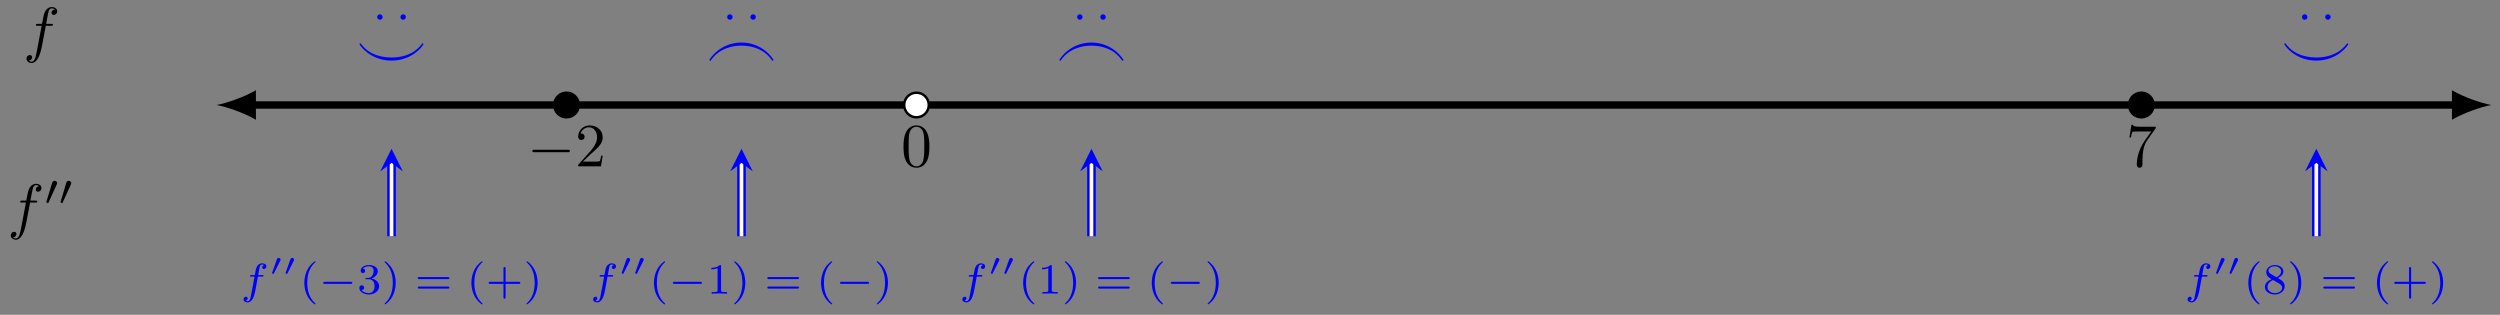 <svg xmlns="http://www.w3.org/2000/svg" xmlns:xlink="http://www.w3.org/1999/xlink" xmlns:inkscape="http://www.inkscape.org/namespaces/inkscape" version="1.1" width="405" height="51" viewBox="0 0 405 51">
<rect x="0" y="0" width="405" height="51" fill="#808080" stroke="none"/>
<defs>
<path id="font_1_1" d="M.367 .4H.453C.473 .4 .483 .4 .483 .42 .483 .431 .473 .431 .456 .431H.373L.394 .545C.398 .566 .412 .637 .418 .649 .427 .668 .444 .683 .465 .683 .469 .683 .495 .683 .514 .665 .47 .661 .46 .626 .46 .611 .46 .588 .478 .576 .497 .576 .523 .576 .552 .598 .552 .636 .552 .682 .506 .705 .465 .705 .431 .705 .368 .687 .338 .588 .332 .567 .329 .557 .305 .431H.236C.217 .431 .206 .431 .206 .412 .206 .4 .215 .4 .234 .4H.3L.225 .005C.207-.092 .19-.183 .138-.183 .134-.183 .109-.183 .09-.165 .136-.162 .145-.126 .145-.111 .145-.088 .127-.076 .108-.076 .082-.076 .053-.098 .053-.136 .053-.181 .097-.205 .138-.205 .193-.205 .233-.146 .251-.108 .283-.045 .306 .076 .307 .083L.367 .4Z"/>
<path id="font_2_2" d="M.29 .472C.298 .489 .299 .497 .299 .504 .299 .535 .271 .559 .24 .559 .202 .559 .19 .528 .185 .512L.053 .079C.052 .077 .048 .064 .048 .063 .048 .051 .079 .041 .087 .041 .094 .041 .095 .043 .102 .058L.29 .472Z"/>
<path id="font_3_1" d="M.659 .23C.676 .23 .694 .23 .694 .25 .694 .27 .676 .27 .659 .27H.118C.101 .27 .083 .27 .083 .25 .083 .23 .101 .23 .118 .23H.659Z"/>
<path id="font_4_2" d="M.127 .077 .233 .18C.389 .318 .449 .372 .449 .472 .449 .586 .359 .666 .237 .666 .124 .666 .05 .574 .05 .485 .05 .429 .1 .429 .103 .429 .12 .429 .155 .441 .155 .482 .155 .508 .137 .534 .102 .534 .094 .534 .092 .534 .089 .533 .112 .598 .166 .635 .224 .635 .315 .635 .358 .554 .358 .472 .358 .392 .308 .313 .253 .251L.061 .037C.05 .026 .05 .024 .05 0H.421L.449 .174H.424C.419 .144 .412 .1 .402 .085 .395 .077 .329 .077 .307 .077H.127Z"/>
<path id="font_4_1" d="M.46 .32C.46 .4 .455 .48 .42 .554 .374 .65 .292 .666 .25 .666 .19 .666 .117 .64 .076 .547 .044 .478 .039 .4 .039 .32 .039 .245 .043 .155 .084 .079 .127-.002 .2-.022 .249-.022 .303-.022 .379-.001 .423 .094 .455 .163 .46 .241 .46 .32M.249-0C.21-0 .151 .025 .133 .121 .122 .181 .122 .273 .122 .332 .122 .396 .122 .462 .13 .516 .149 .635 .224 .644 .249 .644 .282 .644 .348 .626 .367 .527 .377 .471 .377 .395 .377 .332 .377 .257 .377 .189 .366 .125 .351 .03 .294-0 .249-0Z"/>
<path id="font_4_3" d="M.476 .609C.485 .621 .485 .623 .485 .644H.242C.12 .644 .118 .657 .114 .676H.089L.056 .47H.081C.084 .486 .093 .549 .106 .561 .113 .567 .191 .567 .204 .567H.411C.4 .551 .321 .442 .299 .409 .209 .274 .176 .135 .176 .033 .176 .023 .176-.022 .222-.022 .268-.022 .268 .023 .268 .033V.084C.268 .139 .271 .194 .279 .248 .283 .271 .297 .357 .341 .419L.476 .609Z"/>
<path id="font_5_1" d="M.407 .395H.505C.525 .395 .538 .395 .538 .417 .538 .431 .525 .431 .507 .431H.414C.437 .558 .445 .604 .453 .633 .458 .655 .48 .676 .504 .676 .505 .676 .532 .676 .551 .664 .51 .651 .507 .615 .507 .609 .507 .587 .524 .572 .547 .572 .574 .572 .604 .595 .604 .633 .604 .679 .555 .704 .504 .704 .46 .704 .411 .679 .384 .629 .364 .592 .356 .547 .335 .431H.256C.236 .431 .223 .431 .223 .409 .223 .395 .236 .395 .254 .395H.328C.327 .389 .264 .029 .24-.078 .235-.1 .218-.176 .17-.176 .169-.176 .145-.176 .126-.164 .167-.151 .17-.115 .17-.109 .17-.087 .153-.072 .13-.072 .103-.072 .073-.095 .073-.133 .073-.178 .12-.204 .17-.204 .234-.204 .278-.138 .29-.116 .326-.049 .349 .074 .351 .086L.407 .395Z"/>
<path id="font_6_1" d="M.36 .465C.361 .466 .37 .485 .37 .5 .37 .536 .338 .559 .308 .559 .267 .559 .256 .528 .251 .513L.097 .08C.093 .068 .093 .065 .093 .064 .093 .048 .135 .038 .136 .038 .145 .038 .147 .043 .153 .055L.36 .465Z"/>
<path id="font_7_1" d="M.355 .75C.165 .616 .115 .404 .115 .251 .115 .11 .157-.109 .355-.249 .363-.249 .375-.249 .375-.237 .375-.231 .372-.229 .365-.222 .232-.102 .183 .068 .183 .25 .183 .52 .286 .652 .368 .726 .372 .73 .375 .733 .375 .738 .375 .75 .363 .75 .355 .75Z"/>
<path id="font_2_1" d="M.744 .226C.76 .226 .784 .226 .784 .25 .784 .275 .761 .275 .744 .275H.148C.132 .275 .108 .275 .108 .251 .108 .226 .131 .226 .148 .226H.744Z"/>
<path id="font_7_5" d="M.273 .334C.351 .334 .407 .28 .407 .173 .407 .049 .335 .012 .277 .012 .237 .012 .149 .023 .107 .082 .154 .084 .165 .117 .165 .138 .165 .17 .141 .193 .11 .193 .082 .193 .054 .176 .054 .135 .054 .041 .158-.02 .279-.02 .418-.02 .514 .073 .514 .173 .514 .251 .45 .329 .34 .352 .445 .39 .483 .465 .483 .526 .483 .605 .392 .664 .281 .664 .17 .664 .085 .61 .085 .53 .085 .496 .107 .477 .137 .477 .168 .477 .188 .5 .188 .528 .188 .557 .168 .578 .137 .58 .172 .624 .241 .635 .278 .635 .323 .635 .386 .613 .386 .526 .386 .484 .372 .438 .346 .407 .313 .369 .285 .367 .235 .364 .21 .362 .208 .362 .203 .361 .201 .361 .193 .359 .193 .348 .193 .334 .202 .334 .219 .334H.273Z"/>
<path id="font_7_2" d="M.09 .75C.083 .75 .071 .75 .071 .738 .071 .733 .074 .73 .08 .723 .166 .644 .262 .509 .262 .251 .262 .042 .197-.116 .089-.214 .072-.231 .071-.232 .071-.237 .071-.242 .074-.249 .084-.249 .096-.249 .191-.183 .257-.058 .301 .025 .33 .133 .33 .25 .33 .391 .288 .61 .09 .75Z"/>
<path id="font_7_7" d="M.768 .336C.783 .336 .806 .336 .806 .361 .806 .385 .782 .385 .769 .385H.107C.094 .385 .07 .385 .07 .361 .07 .336 .093 .336 .108 .336H.768M.769 .116C.782 .116 .806 .116 .806 .14 .806 .165 .783 .165 .768 .165H.108C.093 .165 .07 .165 .07 .14 .07 .116 .094 .116 .107 .116H.769Z"/>
<path id="font_7_3" d="M.463 .226H.769C.782 .226 .806 .226 .806 .25 .806 .275 .783 .275 .769 .275H.463V.582C.463 .595 .463 .619 .439 .619 .414 .619 .414 .596 .414 .582V.275H.107C.094 .275 .07 .275 .07 .251 .07 .226 .093 .226 .107 .226H.414V-.081C.414-.094 .414-.118 .438-.118 .463-.118 .463-.095 .463-.081V.226Z"/>
<path id="font_8_1" d="M.203 .25C.203 .284 .175 .306 .148 .306 .116 .306 .092 .28 .092 .251 .092 .217 .12 .195 .147 .195 .179 .195 .203 .221 .203 .25Z"/>
<path id="font_9_1" d="M.923 .358C.923 .364 .919 .368 .913 .368 .907 .368 .904 .365 .901 .36 .782 .201 .599 .176 .489 .176 .392 .176 .3 .197 .229 .232 .139 .278 .096 .335 .075 .363 .071 .368 .068 .368 .065 .368 .059 .368 .055 .364 .055 .358 .055 .347 .197 .134 .489 .134 .781 .134 .923 .346 .923 .358Z"/>
<path id="font_7_4" d="M.335 .636C.335 .663 .333 .664 .305 .664 .241 .601 .15 .6 .109 .6V.564C.133 .564 .199 .564 .254 .592V.082C.254 .049 .254 .036 .154 .036H.116V0C.134 .001 .257 .004 .294 .004 .325 .004 .451 .001 .473 0V.036H.435C.335 .036 .335 .049 .335 .082V.636Z"/>
<path id="font_9_2" d="M.923 .142C.923 .154 .78 .379 .489 .379 .198 .379 .055 .154 .055 .142 .055 .136 .059 .132 .065 .132 .071 .132 .073 .135 .077 .14 .102 .175 .141 .23 .239 .281 .274 .299 .365 .337 .489 .337 .542 .337 .631 .331 .727 .287 .831 .239 .88 .169 .9 .141 .905 .135 .907 .132 .913 .132 .919 .132 .923 .136 .923 .142Z"/>
<path id="font_7_6" d="M.355 .361C.433 .399 .483 .446 .483 .515 .483 .612 .382 .664 .285 .664 .175 .664 .085 .592 .085 .497 .085 .45 .107 .416 .125 .396 .143 .375 .15 .371 .209 .336 .153 .312 .054 .258 .054 .153 .054 .042 .169-.02 .283-.02 .41-.02 .514 .061 .514 .169 .514 .235 .475 .291 .417 .325 .404 .333 .369 .353 .355 .361M.192 .456C.166 .471 .138 .498 .138 .535 .138 .598 .211 .635 .283 .635 .361 .635 .43 .586 .43 .515 .43 .426 .326 .381 .324 .381 .322 .381 .32 .382 .313 .386L.192 .456M.241 .317 .378 .238C.404 .223 .454 .193 .454 .134 .454 .059 .371 .012 .285 .012 .193 .012 .114 .071 .114 .153 .114 .227 .169 .284 .241 .317Z"/>
</defs>
<path transform="matrix(1,0,0,-1,148.47,17.01)" stroke-width="1.196" stroke-linecap="butt" stroke-miterlimit="10" stroke-linejoin="miter" fill="none" stroke="#000000" d="M-107.649 0H249.383"/>
<path transform="matrix(-1,-0,0,1,40.821,17.01)" d="M5.739 0C4.038 .319 1.275 1.275-.638 2.391V-2.391C1.275-1.275 4.038-.319 5.739 0"/>
<path transform="matrix(1,0,0,-1,397.853,17.01)" d="M5.739 0C4.038 .319 1.275 1.275-.638 2.391V-2.391C1.275-1.275 4.038-.319 5.739 0"/>
<use data-text="f" xlink:href="#font_1_1" transform="matrix(9.963,0,0,-9.963,3.761,8.162)"/>
<use data-text="f" xlink:href="#font_1_1" transform="matrix(9.963,0,0,-9.963,1.215,36.796)"/>
<use data-text="&#x2032;" xlink:href="#font_2_2" transform="matrix(6.974,0,0,-6.974,7.165,33.181)"/>
<use data-text="&#x2032;" xlink:href="#font_2_2" transform="matrix(6.974,0,0,-6.974,9.459,33.181)"/>
<path transform="matrix(1,0,0,-1,148.47,17.01)" d="M-54.701 0C-54.701 1.1-55.593 1.993-56.694 1.993-57.794 1.993-58.686 1.1-58.686 0-58.686-1.1-57.794-1.993-56.694-1.993-55.593-1.993-54.701-1.1-54.701 0ZM-56.694 0"/>
<path transform="matrix(1,0,0,-1,148.47,17.01)" stroke-width=".399" stroke-linecap="butt" stroke-miterlimit="10" stroke-linejoin="miter" fill="none" stroke="#000000" d="M-54.701 0C-54.701 1.1-55.593 1.993-56.694 1.993-57.794 1.993-58.686 1.1-58.686 0-58.686-1.1-57.794-1.993-56.694-1.993-55.593-1.993-54.701-1.1-54.701 0ZM-56.694 0"/>
<use data-text="&#x2212;" xlink:href="#font_3_1" transform="matrix(9.963,0,0,-9.963,85.411,26.951)"/>
<use data-text="2" xlink:href="#font_4_2" transform="matrix(9.963,0,0,-9.963,93.16,26.951)"/>
<path transform="matrix(1,0,0,-1,148.47,17.01)" d="M1.993 0C1.993 1.1 1.1 1.993 0 1.993-1.1 1.993-1.993 1.1-1.993 0-1.993-1.1-1.1-1.993 0-1.993 1.1-1.993 1.993-1.1 1.993 0ZM0 0" fill="#ffffff"/>
<path transform="matrix(1,0,0,-1,148.47,17.01)" stroke-width=".399" stroke-linecap="butt" stroke-miterlimit="10" stroke-linejoin="miter" fill="none" stroke="#000000" d="M1.993 0C1.993 1.1 1.1 1.993 0 1.993-1.1 1.993-1.993 1.1-1.993 0-1.993-1.1-1.1-1.993 0-1.993 1.1-1.993 1.993-1.1 1.993 0ZM0 0"/>
<use data-text="0" xlink:href="#font_4_1" transform="matrix(9.963,0,0,-9.963,145.979,26.951)"/>
<path transform="matrix(1,0,0,-1,148.47,17.01)" d="M200.42 0C200.42 1.1 199.528 1.993 198.428 1.993 197.327 1.993 196.435 1.1 196.435 0 196.435-1.1 197.327-1.993 198.428-1.993 199.528-1.993 200.42-1.1 200.42 0ZM198.428 0"/>
<path transform="matrix(1,0,0,-1,148.47,17.01)" stroke-width=".399" stroke-linecap="butt" stroke-miterlimit="10" stroke-linejoin="miter" fill="none" stroke="#000000" d="M200.42 0C200.42 1.1 199.528 1.993 198.428 1.993 197.327 1.993 196.435 1.1 196.435 0 196.435-1.1 197.327-1.993 198.428-1.993 199.528-1.993 200.42-1.1 200.42 0ZM198.428 0"/>
<use data-text="7" xlink:href="#font_4_3" transform="matrix(9.963,0,0,-9.963,344.407,26.951)"/>
<path transform="matrix(1,0,0,-1,148.47,17.01)" stroke-width="1.395" stroke-linecap="butt" stroke-miterlimit="10" stroke-linejoin="miter" fill="none" stroke="#0000ff" d="M-85.04-9.378V-21.26"/>
<path transform="matrix(1,0,0,-1,148.47,17.01)" stroke-width=".598" stroke-linecap="butt" stroke-miterlimit="10" stroke-linejoin="miter" fill="none" stroke="#ffffff" d="M-85.04-9.378V-21.26"/>
<path transform="matrix(0,-1,-1,-0,63.43,26.389)" d="M2.291 0-1.375 1.833 0 0-1.375-1.833" fill="#0000ff"/>
<use data-text="f" xlink:href="#font_5_1" transform="matrix(6.974,0,0,-6.974,38.941,47.566)" fill="#0000ff"/>
<use data-text="&#x2032;" xlink:href="#font_6_1" transform="matrix(4.981,0,0,-4.982,43.608,44.56)" fill="#0000ff"/>
<use data-text="&#x2032;" xlink:href="#font_6_1" transform="matrix(4.981,0,0,-4.982,45.8,44.56)" fill="#0000ff"/>
<use data-text="(" xlink:href="#font_7_1" transform="matrix(6.974,0,0,-6.974,48.499,47.566)" fill="#0000ff"/>
<use data-text="&#x2212;" xlink:href="#font_2_1" transform="matrix(6.974,0,0,-6.974,51.613,47.566)" fill="#0000ff"/>
<use data-text="3" xlink:href="#font_7_5" transform="matrix(6.974,0,0,-6.974,57.839,47.566)" fill="#0000ff"/>
<use data-text=")" xlink:href="#font_7_2" transform="matrix(6.974,0,0,-6.974,61.807,47.566)" fill="#0000ff"/>
<use data-text="=" xlink:href="#font_7_7" transform="matrix(6.974,0,0,-6.974,67.184,47.566)" fill="#0000ff"/>
<use data-text="(" xlink:href="#font_7_1" transform="matrix(6.974,0,0,-6.974,75.566,47.566)" fill="#0000ff"/>
<use data-text="+" xlink:href="#font_7_3" transform="matrix(6.974,0,0,-6.974,78.677,47.566)" fill="#0000ff"/>
<use data-text=")" xlink:href="#font_7_2" transform="matrix(6.974,0,0,-6.974,84.793,47.566)" fill="#0000ff"/>
<use data-text="&#x00b7;" xlink:href="#font_8_1" transform="matrix(7.97,0,0,-7.97,60.371,4.755)" fill="#0000ff"/>
<use data-text="&#x00b7;" xlink:href="#font_8_1" transform="matrix(7.97,0,0,-7.97,64.133,4.755)" fill="#0000ff"/>
<use data-text="&#x2323;" xlink:href="#font_9_1" transform="matrix(11.955,0,0,-11.956,57.576,11.422)" fill="#0000ff"/>
<path transform="matrix(1,0,0,-1,148.47,17.01)" stroke-width="1.395" stroke-linecap="butt" stroke-miterlimit="10" stroke-linejoin="miter" fill="none" stroke="#0000ff" d="M-28.347-9.378V-21.26"/>
<path transform="matrix(1,0,0,-1,148.47,17.01)" stroke-width=".598" stroke-linecap="butt" stroke-miterlimit="10" stroke-linejoin="miter" fill="none" stroke="#ffffff" d="M-28.347-9.378V-21.26"/>
<path transform="matrix(0,-1,-1,-0,120.123,26.389)" d="M2.291 0-1.375 1.833 0 0-1.375-1.833" fill="#0000ff"/>
<use data-text="f" xlink:href="#font_5_1" transform="matrix(6.974,0,0,-6.974,95.579,47.566)" fill="#0000ff"/>
<use data-text="&#x2032;" xlink:href="#font_6_1" transform="matrix(4.981,0,0,-4.982,100.246,44.56)" fill="#0000ff"/>
<use data-text="&#x2032;" xlink:href="#font_6_1" transform="matrix(4.981,0,0,-4.982,102.438,44.56)" fill="#0000ff"/>
<use data-text="(" xlink:href="#font_7_1" transform="matrix(6.974,0,0,-6.974,105.137,47.566)" fill="#0000ff"/>
<use data-text="&#x2212;" xlink:href="#font_2_1" transform="matrix(6.974,0,0,-6.974,108.251,47.566)" fill="#0000ff"/>
<use data-text="1" xlink:href="#font_7_4" transform="matrix(6.974,0,0,-6.974,114.477,47.566)" fill="#0000ff"/>
<use data-text=")" xlink:href="#font_7_2" transform="matrix(6.974,0,0,-6.974,118.445,47.566)" fill="#0000ff"/>
<use data-text="=" xlink:href="#font_7_7" transform="matrix(6.974,0,0,-6.974,123.822,47.566)" fill="#0000ff"/>
<use data-text="(" xlink:href="#font_7_1" transform="matrix(6.974,0,0,-6.974,132.204,47.566)" fill="#0000ff"/>
<use data-text="&#x2212;" xlink:href="#font_2_1" transform="matrix(6.974,0,0,-6.974,135.327,47.566)" fill="#0000ff"/>
<use data-text=")" xlink:href="#font_7_2" transform="matrix(6.974,0,0,-6.974,141.553,47.566)" fill="#0000ff"/>
<use data-text="&#x00b7;" xlink:href="#font_8_1" transform="matrix(7.97,0,0,-7.97,117.065,4.755)" fill="#0000ff"/>
<use data-text="&#x00b7;" xlink:href="#font_8_1" transform="matrix(7.97,0,0,-7.97,120.827,4.755)" fill="#0000ff"/>
<use data-text="&#x2322;" xlink:href="#font_9_2" transform="matrix(11.955,0,0,-11.956,114.27,11.422)" fill="#0000ff"/>
<path transform="matrix(1,0,0,-1,148.47,17.01)" stroke-width="1.395" stroke-linecap="butt" stroke-miterlimit="10" stroke-linejoin="miter" fill="none" stroke="#0000ff" d="M28.347-9.378V-21.26"/>
<path transform="matrix(1,0,0,-1,148.47,17.01)" stroke-width=".598" stroke-linecap="butt" stroke-miterlimit="10" stroke-linejoin="miter" fill="none" stroke="#ffffff" d="M28.347-9.378V-21.26"/>
<path transform="matrix(0,-1,-1,-0,176.817,26.389)" d="M2.291 0-1.375 1.833 0 0-1.375-1.833" fill="#0000ff"/>
<use data-text="f" xlink:href="#font_5_1" transform="matrix(6.974,0,0,-6.974,155.386,47.566)" fill="#0000ff"/>
<use data-text="&#x2032;" xlink:href="#font_6_1" transform="matrix(4.981,0,0,-4.982,160.053,44.56)" fill="#0000ff"/>
<use data-text="&#x2032;" xlink:href="#font_6_1" transform="matrix(4.981,0,0,-4.982,162.245,44.56)" fill="#0000ff"/>
<use data-text="(" xlink:href="#font_7_1" transform="matrix(6.974,0,0,-6.974,164.944,47.566)" fill="#0000ff"/>
<use data-text="1" xlink:href="#font_7_4" transform="matrix(6.974,0,0,-6.974,168.054,47.566)" fill="#0000ff"/>
<use data-text=")" xlink:href="#font_7_2" transform="matrix(6.974,0,0,-6.974,172.022,47.566)" fill="#0000ff"/>
<use data-text="=" xlink:href="#font_7_7" transform="matrix(6.974,0,0,-6.974,177.399,47.566)" fill="#0000ff"/>
<use data-text="(" xlink:href="#font_7_1" transform="matrix(6.974,0,0,-6.974,185.782,47.566)" fill="#0000ff"/>
<use data-text="&#x2212;" xlink:href="#font_2_1" transform="matrix(6.974,0,0,-6.974,188.907,47.566)" fill="#0000ff"/>
<use data-text=")" xlink:href="#font_7_2" transform="matrix(6.974,0,0,-6.974,195.134,47.566)" fill="#0000ff"/>
<use data-text="&#x00b7;" xlink:href="#font_8_1" transform="matrix(7.97,0,0,-7.97,173.759,4.755)" fill="#0000ff"/>
<use data-text="&#x00b7;" xlink:href="#font_8_1" transform="matrix(7.97,0,0,-7.97,177.521,4.755)" fill="#0000ff"/>
<use data-text="&#x2322;" xlink:href="#font_9_2" transform="matrix(11.955,0,0,-11.956,170.964,11.422)" fill="#0000ff"/>
<path transform="matrix(1,0,0,-1,148.47,17.01)" stroke-width="1.395" stroke-linecap="butt" stroke-miterlimit="10" stroke-linejoin="miter" fill="none" stroke="#0000ff" d="M226.774-9.378V-21.26"/>
<path transform="matrix(1,0,0,-1,148.47,17.01)" stroke-width=".598" stroke-linecap="butt" stroke-miterlimit="10" stroke-linejoin="miter" fill="none" stroke="#ffffff" d="M226.774-9.378V-21.26"/>
<path transform="matrix(0,-1,-1,-0,375.244,26.389)" d="M2.291 0-1.375 1.833 0 0-1.375-1.833" fill="#0000ff"/>
<use data-text="f" xlink:href="#font_5_1" transform="matrix(6.974,0,0,-6.974,353.869,47.566)" fill="#0000ff"/>
<use data-text="&#x2032;" xlink:href="#font_6_1" transform="matrix(4.981,0,0,-4.982,358.536,44.56)" fill="#0000ff"/>
<use data-text="&#x2032;" xlink:href="#font_6_1" transform="matrix(4.981,0,0,-4.982,360.728,44.56)" fill="#0000ff"/>
<use data-text="(" xlink:href="#font_7_1" transform="matrix(6.974,0,0,-6.974,363.427,47.566)" fill="#0000ff"/>
<use data-text="8" xlink:href="#font_7_6" transform="matrix(6.974,0,0,-6.974,366.537,47.566)" fill="#0000ff"/>
<use data-text=")" xlink:href="#font_7_2" transform="matrix(6.974,0,0,-6.974,370.505,47.566)" fill="#0000ff"/>
<use data-text="=" xlink:href="#font_7_7" transform="matrix(6.974,0,0,-6.974,375.882,47.566)" fill="#0000ff"/>
<use data-text="(" xlink:href="#font_7_1" transform="matrix(6.974,0,0,-6.974,384.265,47.566)" fill="#0000ff"/>
<use data-text="+" xlink:href="#font_7_3" transform="matrix(6.974,0,0,-6.974,387.375,47.566)" fill="#0000ff"/>
<use data-text=")" xlink:href="#font_7_2" transform="matrix(6.974,0,0,-6.974,393.491,47.566)" fill="#0000ff"/>
<use data-text="&#x00b7;" xlink:href="#font_8_1" transform="matrix(7.97,0,0,-7.97,372.186,4.755)" fill="#0000ff"/>
<use data-text="&#x00b7;" xlink:href="#font_8_1" transform="matrix(7.97,0,0,-7.97,375.948,4.755)" fill="#0000ff"/>
<use data-text="&#x2323;" xlink:href="#font_9_1" transform="matrix(11.955,0,0,-11.956,369.391,11.422)" fill="#0000ff"/>
</svg>
